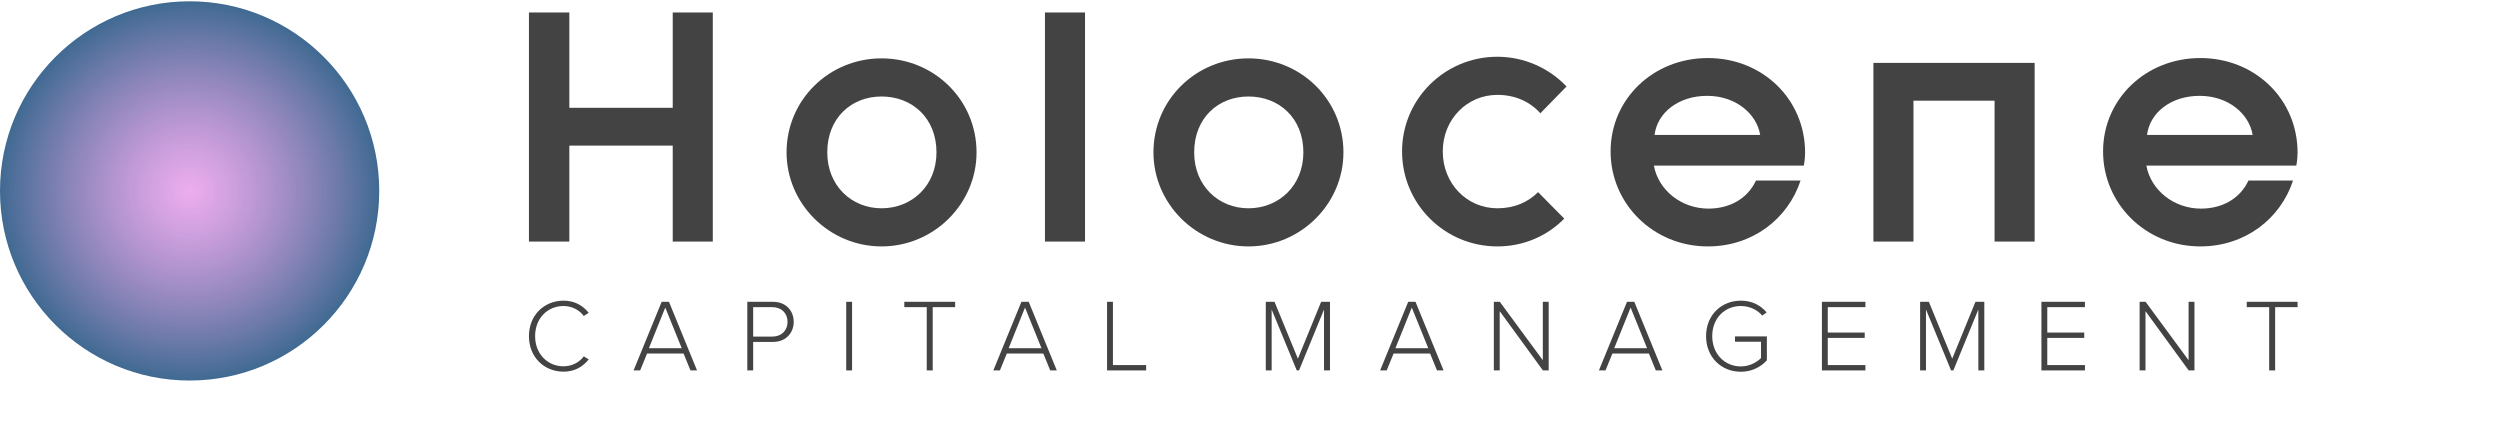 <svg width="501" height="89" viewBox="0 0 501 89" fill="none" xmlns="http://www.w3.org/2000/svg">
<circle cx="38" cy="38.259" r="38" fill="url(#paint0_radial)"/>
<path d="M112.928 74.48C115.155 74.48 116.763 73.532 117.98 72.027L116.99 71.408C116.124 72.604 114.619 73.408 112.928 73.408C109.732 73.408 107.237 70.913 107.237 67.367C107.237 63.779 109.732 61.326 112.928 61.326C114.619 61.326 116.124 62.13 116.99 63.326L117.98 62.686C116.804 61.222 115.155 60.253 112.928 60.253C109.072 60.253 106 63.14 106 67.367C106 71.594 109.072 74.48 112.928 74.48Z" fill="#434343"/>
<path d="M138.37 74.233H139.69L134.061 60.48H132.597L126.968 74.233H128.287L129.669 70.852H136.988L138.37 74.233ZM133.318 61.635L136.617 69.779H130.04L133.318 61.635Z" fill="#434343"/>
<path d="M149.761 74.233H150.936V68.522H154.916C157.534 68.522 159.06 66.666 159.06 64.501C159.06 62.336 157.555 60.48 154.916 60.48H149.761V74.233ZM157.823 64.501C157.823 66.233 156.607 67.449 154.792 67.449H150.936V61.552H154.792C156.607 61.552 157.823 62.769 157.823 64.501Z" fill="#434343"/>
<path d="M169.582 74.233H170.757V60.48H169.582V74.233Z" fill="#434343"/>
<path d="M185.719 74.233H186.915V61.552H191.41V60.48H181.224V61.552H185.719V74.233Z" fill="#434343"/>
<path d="M210.464 74.233H211.784L206.155 60.48H204.691L199.062 74.233H200.382L201.763 70.852H209.083L210.464 74.233ZM205.413 61.635L208.712 69.779H202.134L205.413 61.635Z" fill="#434343"/>
<path d="M221.855 74.233H229.69V73.161H223.031V60.48H221.855V74.233Z" fill="#434343"/>
<path d="M265.334 74.233H266.53V60.48H264.757L260.097 71.882L255.416 60.48H253.664V74.233H254.839V62.027L259.87 74.233H260.324L265.334 62.027V74.233Z" fill="#434343"/>
<path d="M287.975 74.233H289.294L283.666 60.48H282.202L276.573 74.233H277.892L279.274 70.852H286.593L287.975 74.233ZM282.923 61.635L286.222 69.779H279.645L282.923 61.635Z" fill="#434343"/>
<path d="M309.201 74.233H310.356V60.48H309.181V72.192L300.562 60.48H299.366V74.233H300.541V62.356L309.201 74.233Z" fill="#434343"/>
<path d="M331.824 74.233H333.144L327.515 60.48H326.051L320.422 74.233H321.742L323.123 70.852H330.443L331.824 74.233ZM326.773 61.635L330.072 69.779H323.494L326.773 61.635Z" fill="#434343"/>
<path d="M341.895 67.367C341.895 71.614 344.988 74.501 348.864 74.501C351.029 74.501 352.843 73.573 354.08 72.212V67.408H347.689V68.48H352.905V71.759C352.142 72.522 350.699 73.429 348.864 73.429C345.627 73.429 343.132 70.913 343.132 67.367C343.132 63.779 345.627 61.326 348.864 61.326C350.616 61.326 352.183 62.089 353.153 63.243L354.039 62.604C352.781 61.161 351.132 60.253 348.864 60.253C344.988 60.253 341.895 63.119 341.895 67.367Z" fill="#434343"/>
<path d="M365.11 74.233H373.832V73.161H366.285V67.717H373.688V66.645H366.285V61.552H373.832V60.48H365.11V74.233Z" fill="#434343"/>
<path d="M396.46 74.233H397.656V60.48H395.883L391.223 71.882L386.543 60.48H384.79V74.233H385.965V62.027L390.996 74.233H391.45L396.46 62.027V74.233Z" fill="#434343"/>
<path d="M409.101 74.233H417.823V73.161H410.276V67.717H417.678V66.645H410.276V61.552H417.823V60.48H409.101V74.233Z" fill="#434343"/>
<path d="M438.616 74.233H439.77V60.48H438.595V72.192L429.976 60.48H428.781V74.233H429.956V62.356L438.616 74.233Z" fill="#434343"/>
<path d="M454.744 74.233H455.94V61.552H460.435V60.48H450.249V61.552H454.744V74.233Z" fill="#434343"/>
<path d="M106 48.41H114.094V29.178H134.814V48.41H142.843V2.501H134.814V21.603H114.094V2.501H106V48.41Z" fill="#434343"/>
<path d="M176.663 49.381C187.153 49.381 195.7 40.834 195.7 30.538C195.7 19.984 187.153 11.696 176.663 11.696C166.174 11.696 157.626 19.984 157.626 30.538C157.626 40.834 166.174 49.381 176.663 49.381ZM176.663 41.74C170.641 41.74 165.785 37.208 165.785 30.538C165.785 23.61 170.641 19.336 176.663 19.336C182.75 19.336 187.671 23.61 187.671 30.538C187.671 37.208 182.75 41.74 176.663 41.74Z" fill="#434343"/>
<path d="M209.409 48.41H217.438V2.501H209.409V48.41Z" fill="#434343"/>
<path d="M250.189 49.381C260.678 49.381 269.226 40.834 269.226 30.538C269.226 19.984 260.678 11.696 250.189 11.696C239.699 11.696 231.152 19.984 231.152 30.538C231.152 40.834 239.699 49.381 250.189 49.381ZM250.189 41.74C244.167 41.74 239.311 37.208 239.311 30.538C239.311 23.61 244.167 19.336 250.189 19.336C256.275 19.336 261.196 23.61 261.196 30.538C261.196 37.208 256.275 41.74 250.189 41.74Z" fill="#434343"/>
<path d="M300.074 49.381C305.319 49.381 310.046 47.309 313.478 43.812L308.233 38.503C306.225 40.51 303.506 41.74 300.074 41.74C293.987 41.74 289.131 36.819 289.131 30.344C289.131 23.934 293.987 19.012 300.074 19.012C303.7 19.012 306.679 20.437 308.686 22.703L313.931 17.329C310.499 13.703 305.513 11.372 300.074 11.372C289.52 11.372 280.972 19.854 280.972 30.344C280.972 40.898 289.52 49.381 300.074 49.381Z" fill="#434343"/>
<path d="M342.252 49.381C351.188 49.381 358.311 43.877 360.836 36.172H351.9C350.217 39.798 346.655 41.805 342.382 41.805C336.943 41.805 332.345 38.114 331.439 33.193H361.483C361.678 32.222 361.742 31.186 361.742 30.603C361.742 19.854 353.195 11.631 342.252 11.631C331.309 11.631 322.762 19.854 322.762 30.344C322.762 40.834 331.309 49.381 342.252 49.381ZM331.568 27.042C332.151 22.509 336.425 19.207 342.123 19.207C347.821 19.207 352.03 22.768 352.742 27.042H331.568Z" fill="#434343"/>
<path d="M375.43 48.41H383.459V20.178H399.712V48.41H407.741V12.602H375.43V48.41Z" fill="#434343"/>
<path d="M440.945 49.381C449.88 49.381 457.003 43.877 459.528 36.172H450.593C448.909 39.798 445.348 41.805 441.074 41.805C435.635 41.805 431.038 38.114 430.131 33.193H460.176C460.37 32.222 460.435 31.186 460.435 30.603C460.435 19.854 451.888 11.631 440.945 11.631C430.002 11.631 421.455 19.854 421.455 30.344C421.455 40.834 430.002 49.381 440.945 49.381ZM430.261 27.042C430.844 22.509 435.117 19.207 440.815 19.207C446.513 19.207 450.722 22.768 451.434 27.042H430.261Z" fill="#434343"/>
<defs>
<radialGradient id="paint0_radial" cx="0" cy="0" r="1" gradientUnits="userSpaceOnUse" gradientTransform="translate(38 38.259) rotate(90) scale(38)">
<stop stop-color="#E58AE7" stop-opacity="0.7"/>
<stop offset="1" stop-color="#406A92"/>
</radialGradient>
</defs>
</svg>
